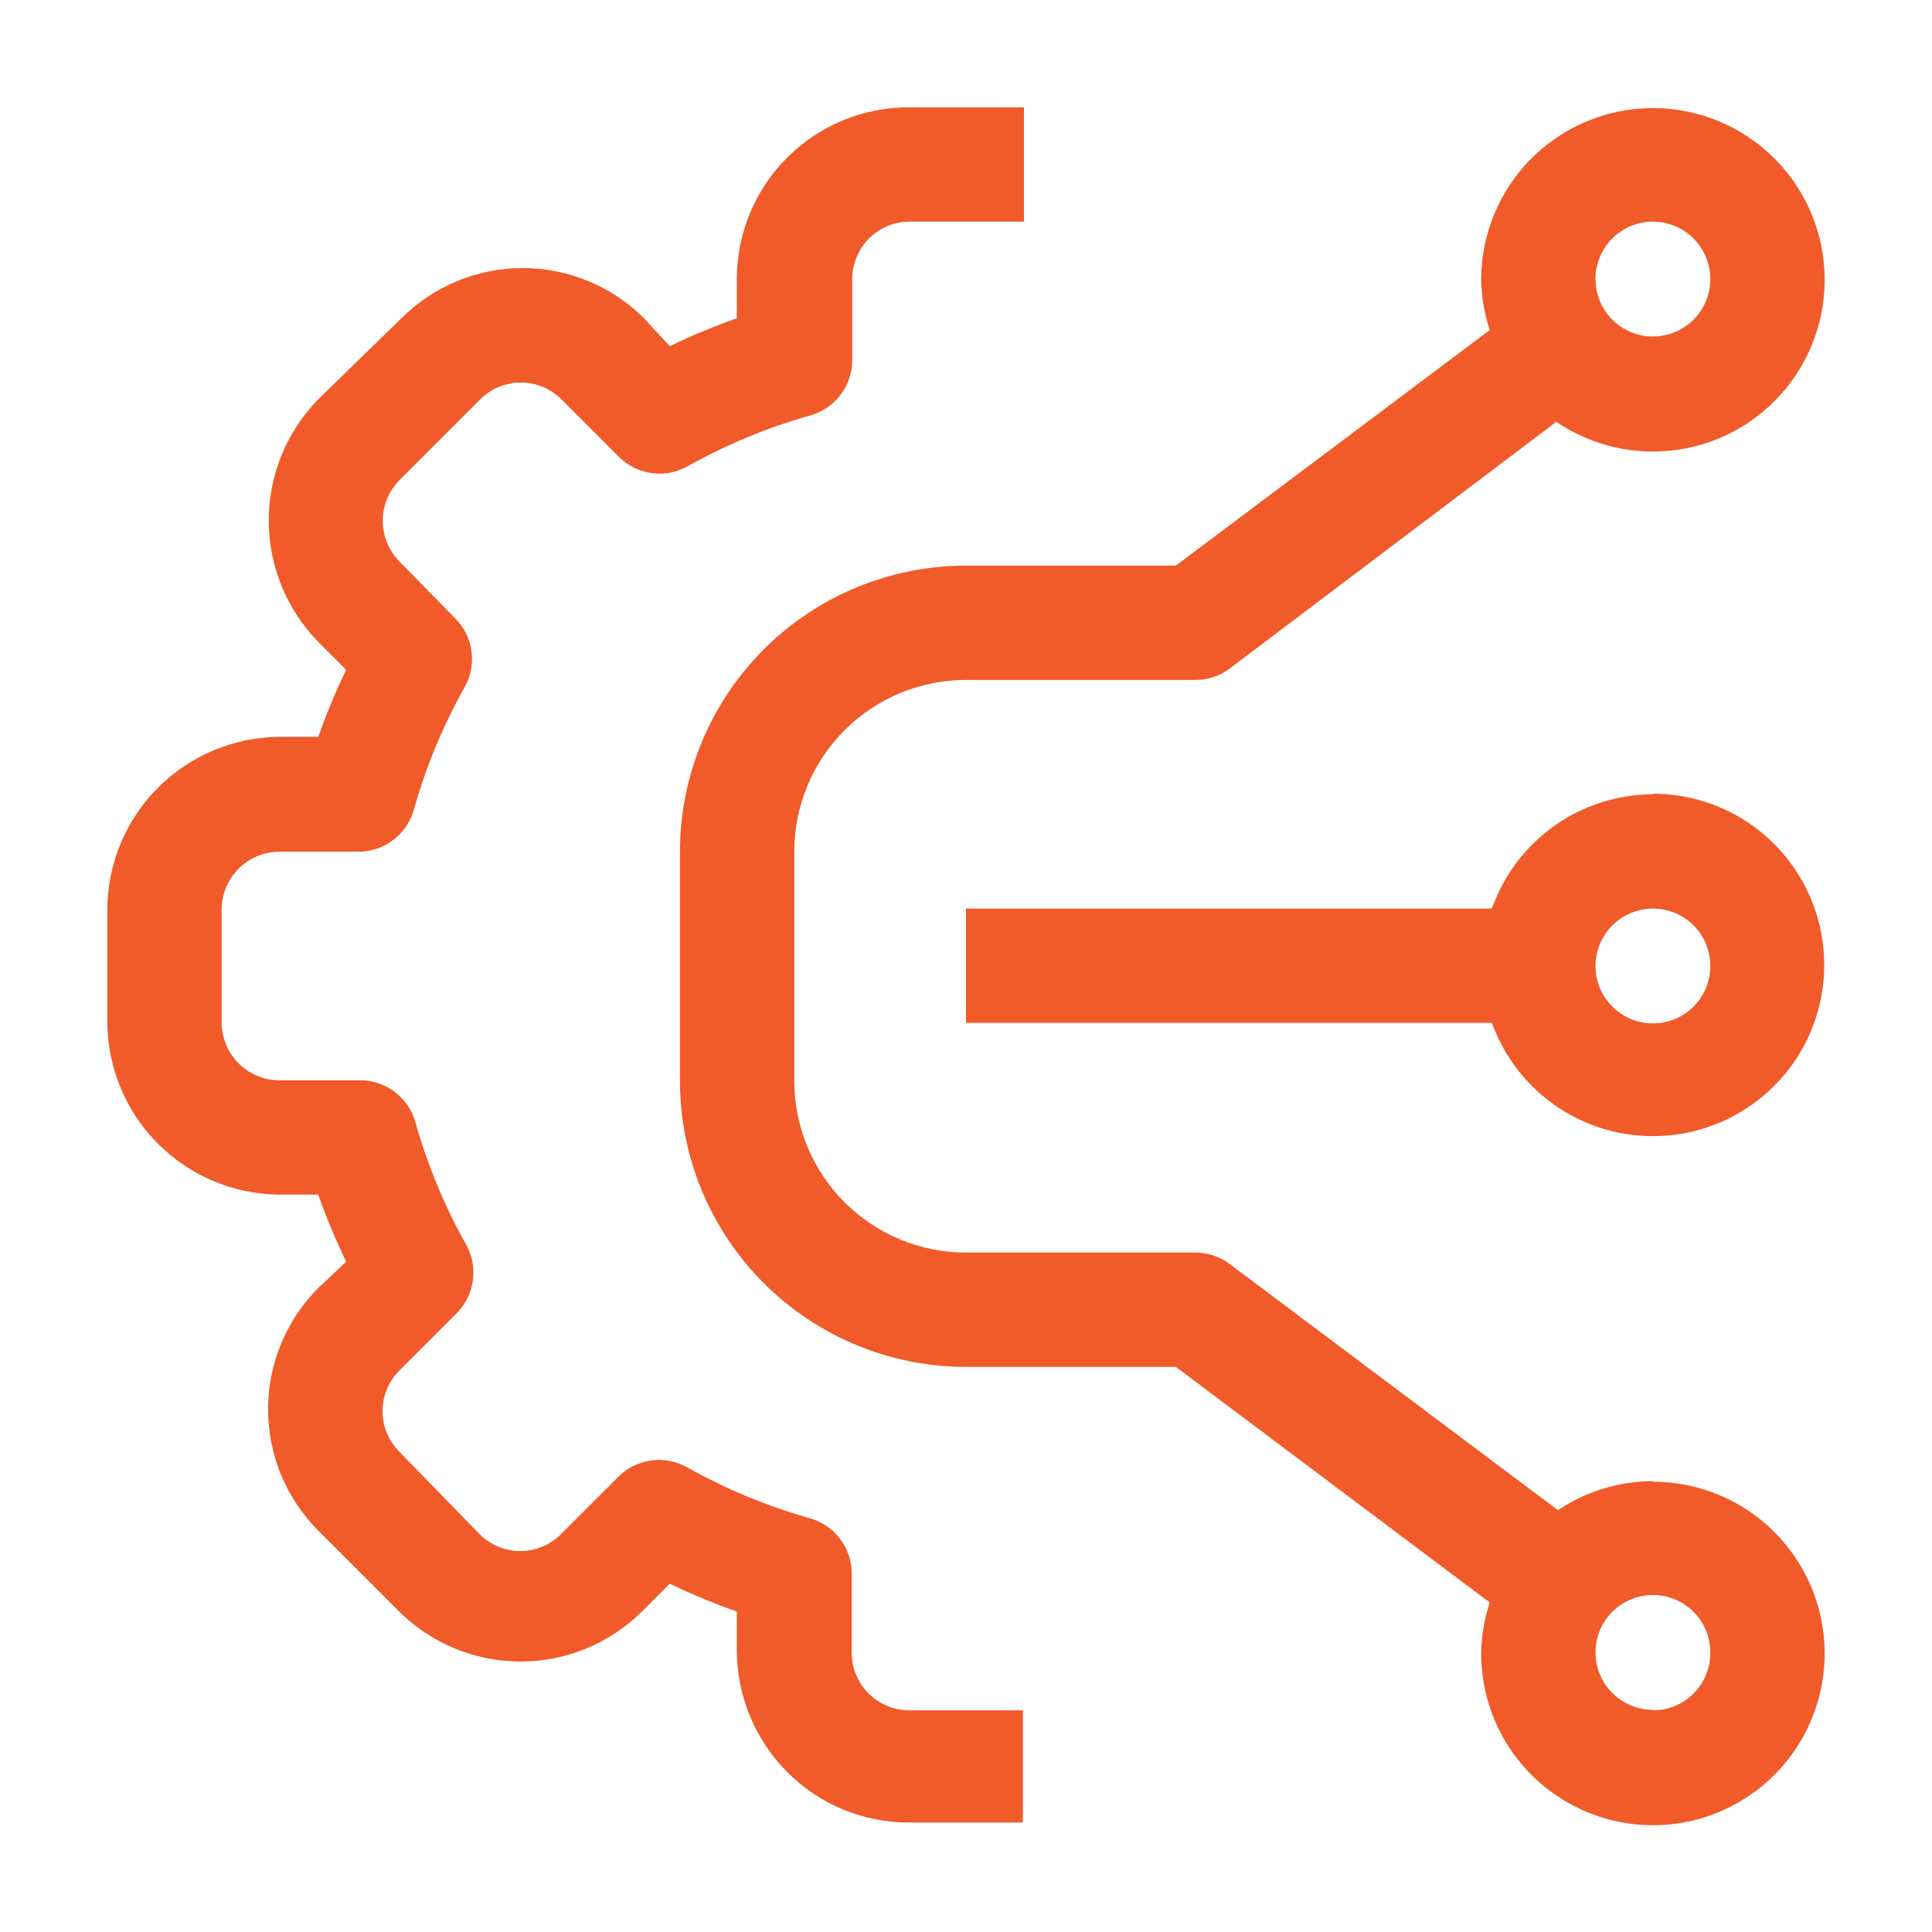 <svg width="36" height="36" viewBox="0 0 36 36" fill="none" xmlns="http://www.w3.org/2000/svg">
<path d="M16.18 31.55C15.982 31.35 15.871 31.081 15.87 30.8V29.29C15.864 29.062 15.784 28.842 15.644 28.662C15.504 28.482 15.31 28.352 15.09 28.29C14.292 28.064 13.524 27.745 12.8 27.34C12.596 27.226 12.361 27.182 12.13 27.215C11.899 27.247 11.684 27.355 11.52 27.52L10.45 28.59C10.249 28.79 9.978 28.902 9.695 28.902C9.412 28.902 9.141 28.79 8.94 28.59L7.44 27.05C7.24 26.849 7.128 26.578 7.128 26.295C7.128 26.012 7.24 25.741 7.44 25.54L8.51 24.47C8.673 24.306 8.779 24.094 8.811 23.865C8.844 23.636 8.801 23.403 8.69 23.2C8.284 22.477 7.965 21.708 7.74 20.91C7.678 20.69 7.548 20.496 7.368 20.356C7.188 20.216 6.968 20.136 6.74 20.13H5.2C4.917 20.127 4.646 20.014 4.446 19.814C4.246 19.614 4.133 19.343 4.13 19.06V16.93C4.135 16.649 4.25 16.381 4.45 16.183C4.65 15.985 4.919 15.873 5.2 15.87H6.71C6.938 15.864 7.158 15.784 7.338 15.644C7.518 15.504 7.648 15.31 7.71 15.09C7.935 14.292 8.254 13.523 8.66 12.8C8.774 12.596 8.818 12.361 8.785 12.13C8.753 11.899 8.645 11.684 8.48 11.52L7.44 10.46C7.243 10.258 7.132 9.987 7.132 9.705C7.132 9.423 7.243 9.152 7.44 8.95L8.95 7.44C9.151 7.24 9.422 7.128 9.705 7.128C9.988 7.128 10.259 7.24 10.46 7.44L11.53 8.51C11.694 8.675 11.909 8.783 12.14 8.815C12.371 8.848 12.606 8.804 12.81 8.69C13.533 8.284 14.302 7.966 15.1 7.74C15.32 7.678 15.514 7.548 15.654 7.368C15.794 7.188 15.874 6.968 15.88 6.74V5.2C15.88 4.916 15.993 4.644 16.193 4.443C16.394 4.243 16.666 4.13 16.95 4.13H19.08V2H16.93C16.081 2 15.267 2.337 14.667 2.937C14.067 3.537 13.73 4.351 13.73 5.2V5.93C13.305 6.081 12.887 6.255 12.48 6.45L12 5.93C11.4 5.332 10.587 4.995 9.74 4.995C8.893 4.995 8.08 5.332 7.48 5.93L5.93 7.44C5.339 8.044 5.008 8.855 5.008 9.7C5.008 10.545 5.339 11.356 5.93 11.96L6.45 12.48C6.255 12.887 6.081 13.304 5.93 13.73H5.2C4.354 13.738 3.544 14.078 2.946 14.676C2.347 15.274 2.008 16.084 2 16.93V19.06C2.008 19.906 2.347 20.716 2.946 21.314C3.544 21.913 4.354 22.252 5.2 22.26H5.93C6.081 22.686 6.255 23.103 6.45 23.51L5.93 24C5.332 24.6 4.995 25.413 4.995 26.26C4.995 27.107 5.332 27.92 5.93 28.52L7.44 30.03C8.041 30.626 8.853 30.96 9.7 30.96C10.546 30.96 11.359 30.626 11.96 30.03L12.48 29.51C12.887 29.705 13.305 29.879 13.73 30.03V30.76C13.734 31.608 14.071 32.42 14.67 33.02C14.966 33.318 15.318 33.555 15.706 33.716C16.094 33.877 16.51 33.96 16.93 33.96H19.06V31.87H16.93C16.648 31.865 16.379 31.751 16.18 31.55Z" fill="#F15A29"/>
<path d="M30.8 27.6C30.169 27.601 29.553 27.788 29.03 28.14L22.91 23.55C22.725 23.412 22.5 23.339 22.27 23.34H18C17.151 23.34 16.337 23.003 15.737 22.403C15.137 21.803 14.8 20.989 14.8 20.14V15.87C14.8 15.021 15.137 14.207 15.737 13.607C16.337 13.007 17.151 12.67 18 12.67H22.27C22.5 12.671 22.725 12.598 22.91 12.46L29 7.86C29.59 8.262 30.298 8.454 31.01 8.407C31.723 8.36 32.399 8.077 32.931 7.601C33.464 7.126 33.822 6.486 33.949 5.783C34.076 5.08 33.964 4.356 33.632 3.724C33.299 3.092 32.765 2.59 32.114 2.296C31.463 2.003 30.733 1.936 30.039 2.106C29.346 2.276 28.729 2.672 28.287 3.233C27.845 3.794 27.603 4.486 27.6 5.2C27.604 5.523 27.658 5.843 27.76 6.15L21.91 10.54H18C16.586 10.54 15.231 11.101 14.231 12.101C13.232 13.101 12.67 14.456 12.67 15.87V20.14C12.67 21.554 13.232 22.909 14.231 23.909C15.231 24.908 16.586 25.47 18 25.47H21.91L27.76 29.86C27.658 30.167 27.604 30.487 27.6 30.81C27.6 31.443 27.788 32.062 28.139 32.588C28.491 33.114 28.991 33.524 29.575 33.766C30.16 34.009 30.803 34.072 31.424 33.949C32.045 33.825 32.615 33.52 33.063 33.073C33.51 32.625 33.815 32.055 33.938 31.434C34.062 30.814 33.998 30.17 33.756 29.585C33.514 29.001 33.104 28.501 32.578 28.149C32.051 27.798 31.433 27.61 30.8 27.61V27.6ZM30.8 4.13C31.012 4.13 31.218 4.193 31.394 4.31C31.57 4.428 31.707 4.595 31.788 4.791C31.869 4.986 31.891 5.201 31.849 5.409C31.808 5.616 31.706 5.807 31.556 5.957C31.407 6.106 31.216 6.208 31.009 6.249C30.801 6.291 30.586 6.27 30.39 6.189C30.195 6.108 30.028 5.97 29.91 5.794C29.793 5.619 29.73 5.412 29.73 5.2C29.73 4.916 29.843 4.644 30.043 4.443C30.244 4.243 30.516 4.13 30.8 4.13ZM30.8 31.86C30.588 31.86 30.381 31.797 30.206 31.68C30.029 31.562 29.892 31.395 29.811 31.2C29.73 31.004 29.709 30.789 29.75 30.581C29.792 30.374 29.894 30.183 30.043 30.033C30.193 29.884 30.384 29.782 30.591 29.741C30.799 29.699 31.014 29.721 31.209 29.801C31.405 29.882 31.572 30.02 31.69 30.195C31.807 30.372 31.87 30.578 31.87 30.79C31.871 30.931 31.845 31.072 31.791 31.203C31.738 31.334 31.66 31.453 31.56 31.553C31.461 31.654 31.342 31.733 31.212 31.788C31.081 31.842 30.941 31.87 30.8 31.87V31.86Z" fill="#F15A29"/>
<path d="M30.8 14.8C30.141 14.802 29.499 15.008 28.962 15.389C28.425 15.77 28.019 16.309 27.8 16.93H18V19.06H27.8C27.998 19.61 28.343 20.094 28.797 20.462C29.252 20.829 29.798 21.064 30.377 21.142C30.956 21.219 31.545 21.137 32.08 20.902C32.615 20.668 33.076 20.292 33.412 19.814C33.748 19.336 33.946 18.775 33.985 18.192C34.023 17.609 33.901 17.027 33.632 16.509C33.362 15.99 32.956 15.556 32.457 15.253C31.957 14.95 31.384 14.79 30.8 14.79V14.8ZM30.8 19.07C30.588 19.07 30.381 19.007 30.206 18.89C30.03 18.772 29.892 18.605 29.811 18.41C29.73 18.214 29.709 17.999 29.751 17.791C29.792 17.584 29.894 17.393 30.043 17.243C30.193 17.094 30.384 16.992 30.591 16.951C30.799 16.909 31.014 16.93 31.209 17.011C31.405 17.092 31.572 17.23 31.69 17.405C31.807 17.581 31.87 17.788 31.87 18C31.87 18.284 31.757 18.556 31.557 18.757C31.356 18.957 31.084 19.07 30.8 19.07Z" fill="#F15A29"/>
</svg>
